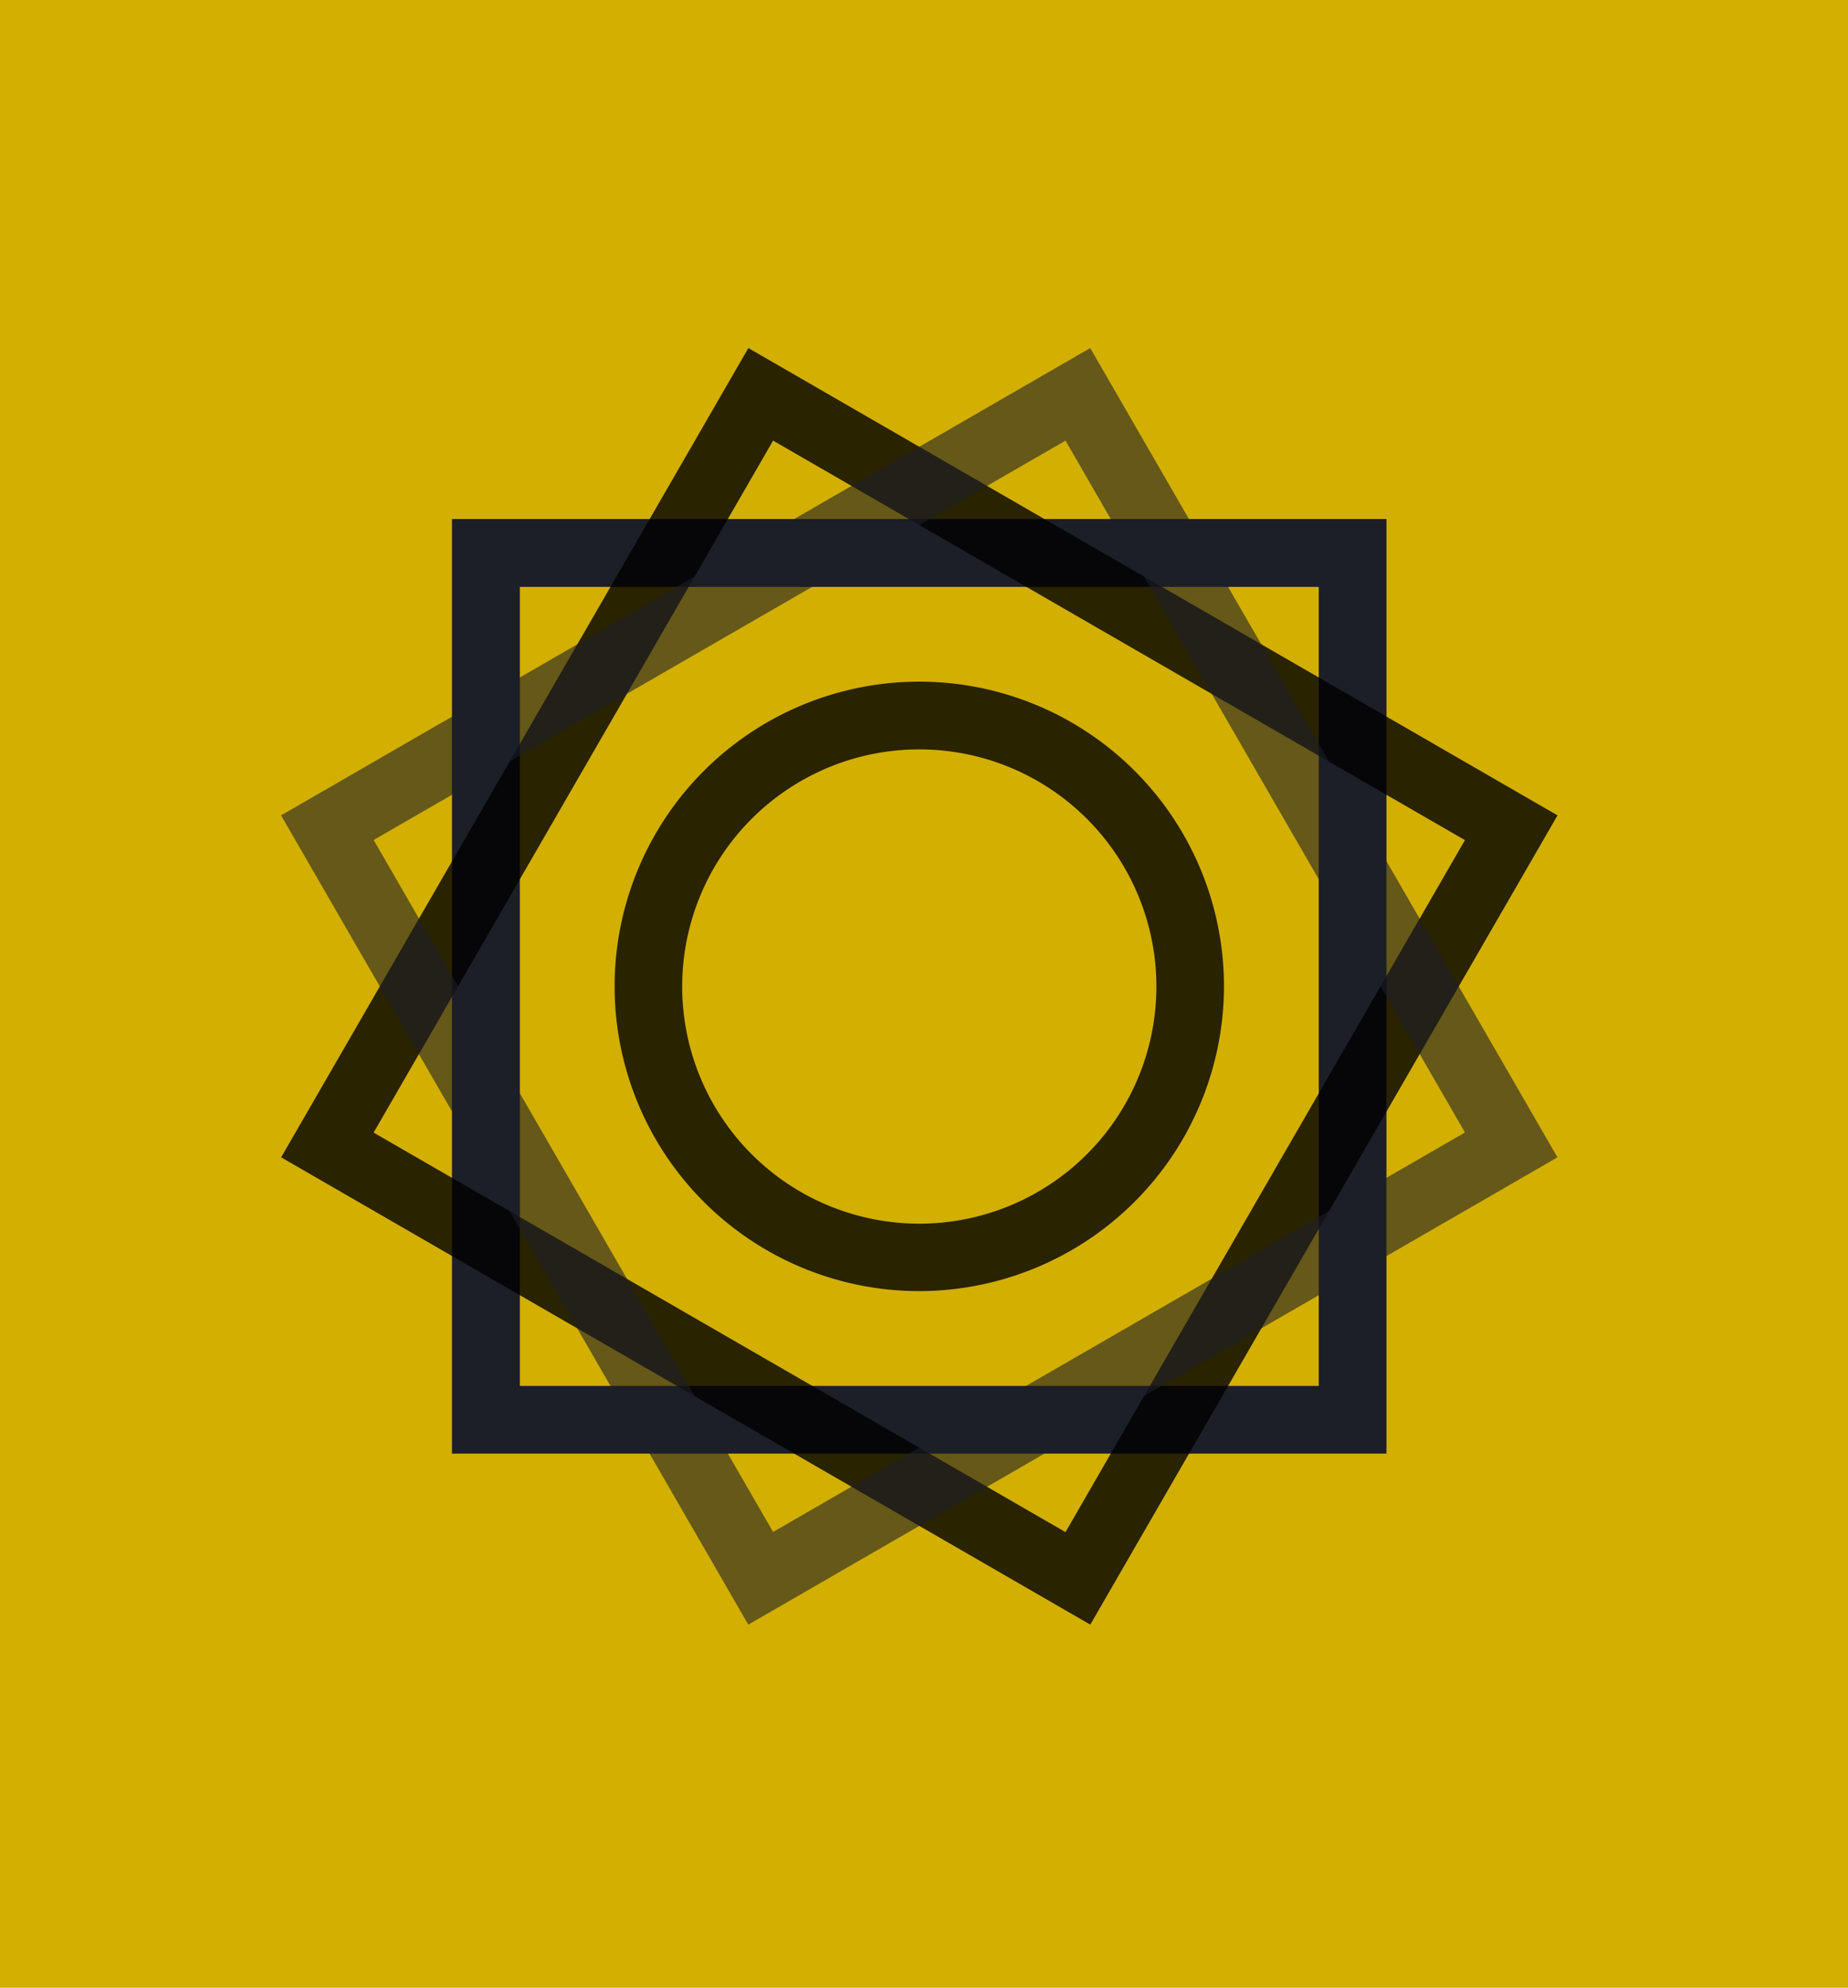 <svg id="Group_166" data-name="Group 166" xmlns="http://www.w3.org/2000/svg" width="53" height="57" viewBox="0 0 53 57">
  <rect id="Rectangle_28" data-name="Rectangle 28" width="53" height="57" fill="#d2af01"/>
  <g id="Group_159" data-name="Group 159" transform="translate(8.063 9.983)">
    <g id="Group_46" data-name="Group 46" transform="translate(9.564 9.564)" opacity="0.8">
      <path id="Path_18" data-name="Path 18" d="M181.811,190.549a8.738,8.738,0,1,1,8.738-8.738A8.748,8.748,0,0,1,181.811,190.549Zm0-15.534a6.8,6.8,0,1,0,6.8,6.8A6.8,6.8,0,0,0,181.811,175.015Z" transform="translate(-173.073 -173.073)"/>
    </g>
    <g id="Group_47" data-name="Group 47" transform="translate(10.535 10.535)">
      <circle id="Ellipse_3" data-name="Ellipse 3" cx="7.767" cy="7.767" r="7.767" fill="none"/>
    </g>
    <g id="Group_48" data-name="Group 48" transform="translate(4.904 4.904)">
      <path id="Path_19" data-name="Path 19" d="M158.841,158.841h-26.8v-26.8h26.8ZM133.987,156.9H156.9V133.987H133.987Z" transform="translate(-132.045 -132.045)" fill="#1c1e28"/>
    </g>
    <g id="Group_49" data-name="Group 49" transform="translate(5.875 5.875)">
      <rect id="Rectangle_10" data-name="Rectangle 10" width="24.854" height="24.854" fill="none"/>
    </g>
    <g id="Group_50" data-name="Group 50" transform="translate(0 0)" opacity="0.8">
      <path id="Path_20" data-name="Path 20" d="M112.076,125.474l-23.206-13.4,13.4-23.206,23.206,13.4ZM91.522,111.365l19.843,11.456,11.456-19.843L102.979,91.522Z" transform="translate(-88.87 -88.87)"/>
    </g>
    <g id="Group_51" data-name="Group 51" transform="translate(1.326 1.326)">
      <rect id="Rectangle_11" data-name="Rectangle 11" width="24.854" height="24.854" transform="matrix(0.5, -0.866, 0.866, 0.5, 0, 21.524)" fill="none"/>
    </g>
    <g id="Group_52" data-name="Group 52" transform="translate(0 0)" opacity="0.6">
      <path id="Path_21" data-name="Path 21" d="M102.268,125.474l-13.4-23.206,23.206-13.4,13.4,23.206Zm-10.745-22.5,11.456,19.843,19.843-11.456L111.365,91.522Z" transform="translate(-88.87 -88.87)" fill="#1c1e28"/>
    </g>
    <g id="Group_53" data-name="Group 53" transform="translate(1.326 1.326)">
      <rect id="Rectangle_12" data-name="Rectangle 12" width="24.854" height="24.854" transform="translate(0 12.427) rotate(-30)" fill="none"/>
    </g>
  </g>
</svg>
